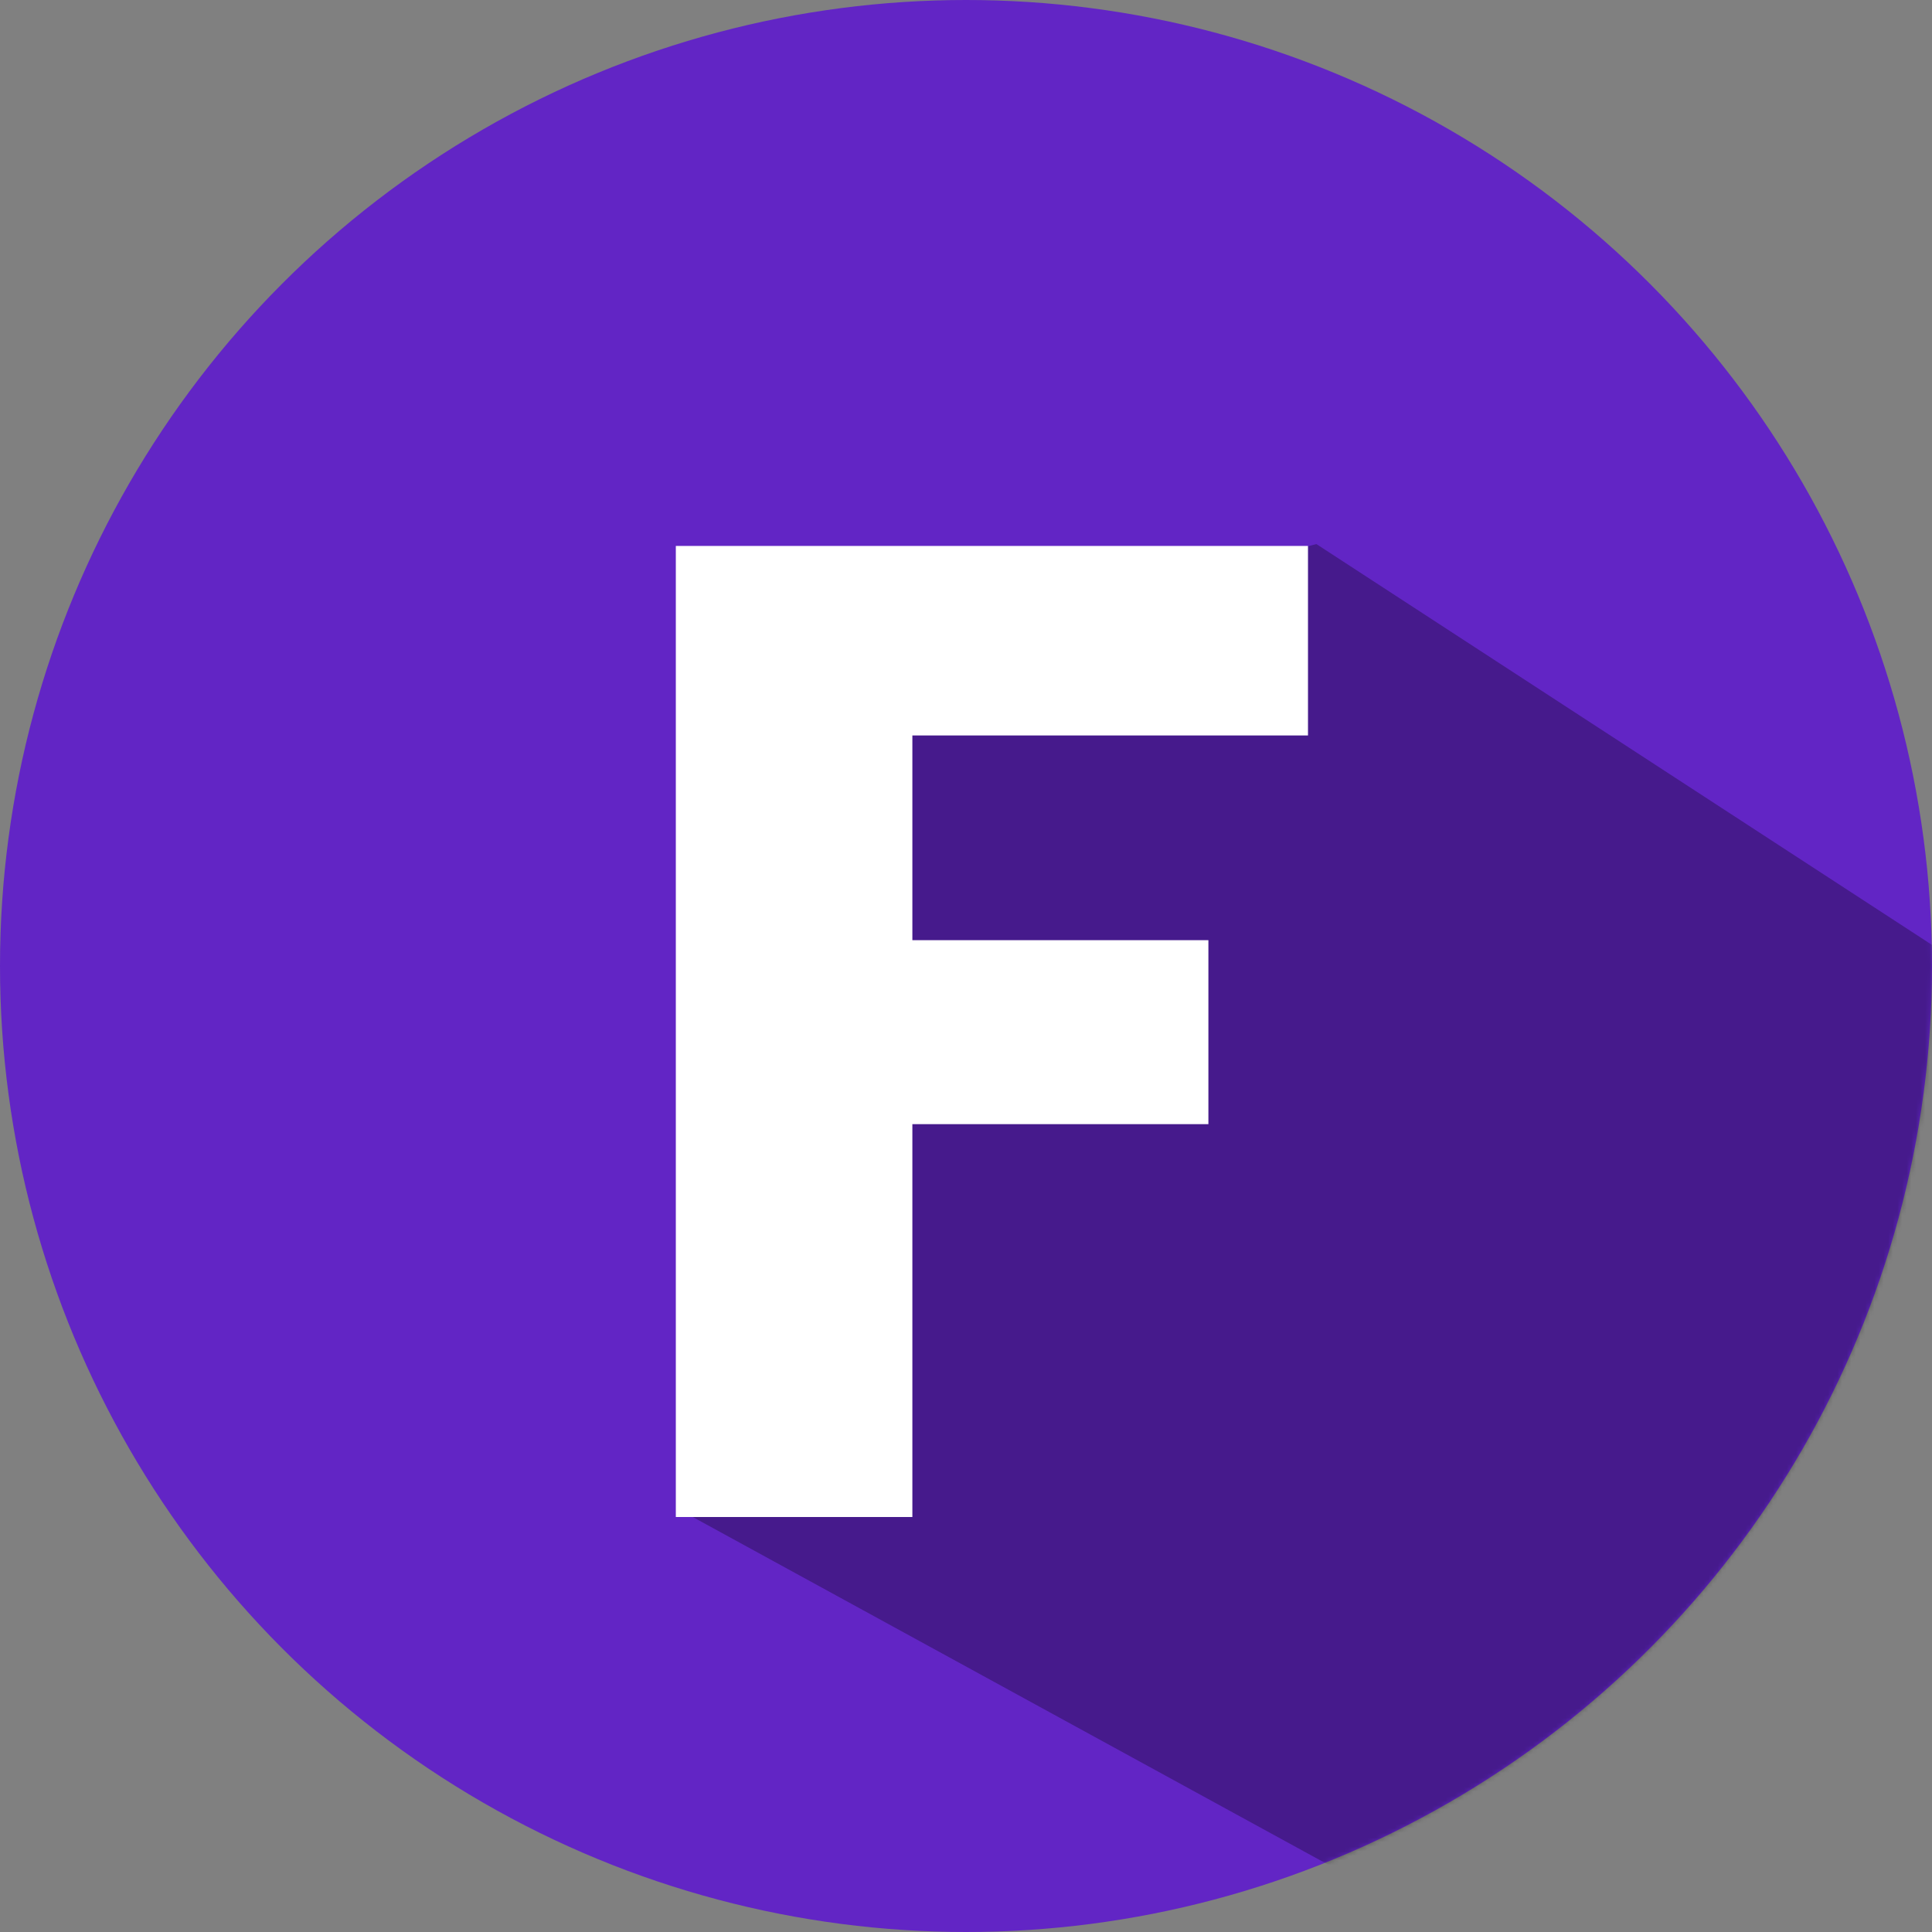 <svg width="419" height="419" viewBox="0 0 419 419" fill="none" xmlns="http://www.w3.org/2000/svg">
<rect x="0" y="0" width="419" height="419" fill="#808080" stroke="none"/>
<circle cx="209.5" cy="209.5" r="209.5" fill="#6225C5"/>
<mask id="mask0_507_469" style="mask-type:alpha" maskUnits="userSpaceOnUse" x="0" y="0" width="419" height="419">
<circle cx="209.5" cy="209.5" r="209.5" fill="#6225C5"/>
</mask>
<g mask="url(#mask0_507_469)">
<path d="M147.5 327.5L312 417.5L418.5 372.5L436 216L285.5 118L183.5 144L147.5 327.5Z" fill="black" fill-opacity="0.29"/>
<path d="M283.669 118.4V159.5H197.869V203.9H262.069V243.8H197.869V329H146.569V118.4H283.669Z" fill="white"/>
</g>
</svg>
